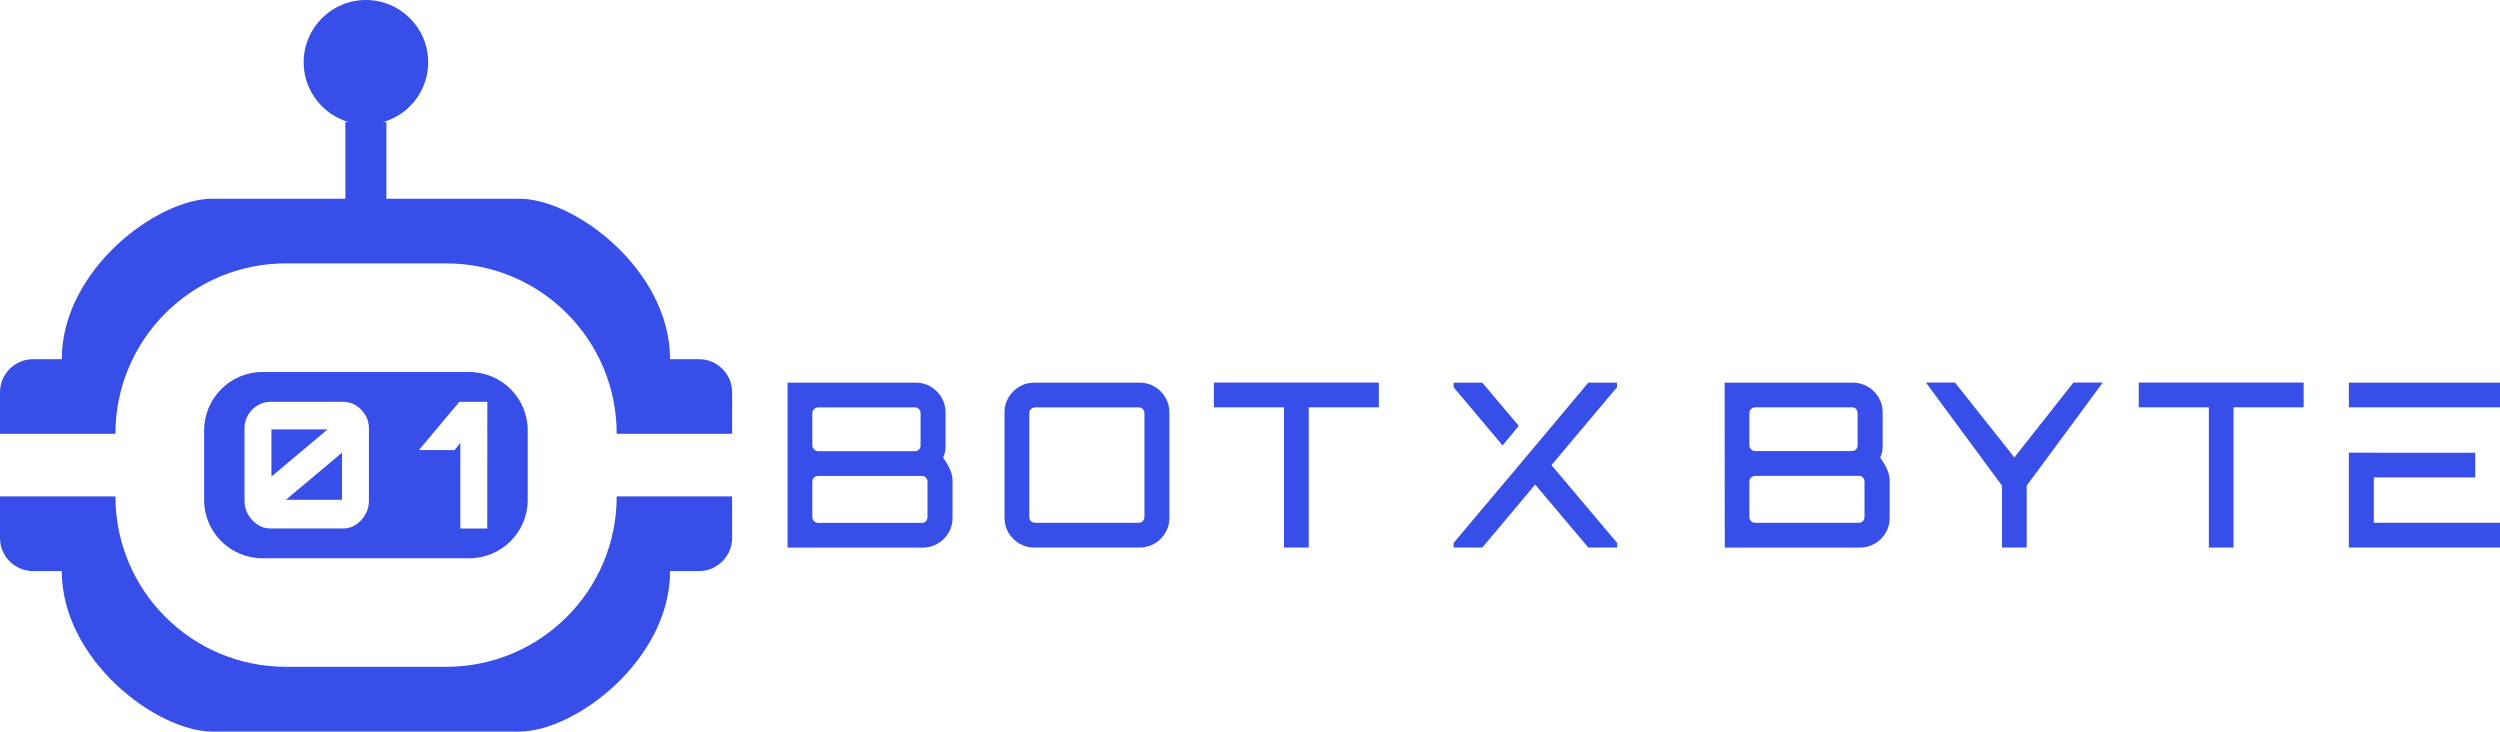 <?xml version="1.0" encoding="utf-8"?>
<svg viewBox="14.175 162.061 471.083 137.852" xmlns="http://www.w3.org/2000/svg">
  <path class="st0" d="M 145.844 229.745 L 140.437 229.745 C 140.437 213.049 122.596 199.505 112.029 199.505 L 54.225 199.505 C 43.658 199.505 25.817 213.031 25.817 229.745 L 20.41 229.745 C 16.975 229.745 14.175 232.528 14.175 235.98 L 14.175 243.8 L 35.926 243.8 C 35.926 226.064 50.298 211.693 68.033 211.693 L 98.274 211.693 C 116.009 211.693 130.381 226.064 130.381 243.8 L 152.132 243.8 L 152.132 235.98 C 152.132 232.546 149.349 229.745 145.897 229.745 C 145.88 229.745 145.862 229.745 145.844 229.745 Z" style="fill: rgb(55, 79, 232);" transform="matrix(1, 0, 0, 1, 5.684341886080802e-14, 0)"/>
  <path class="st0" d="M 145.844 269.672 L 140.437 269.672 C 140.437 286.369 122.596 299.913 112.029 299.913 L 54.225 299.913 C 43.658 299.913 25.817 286.387 25.817 269.672 L 20.41 269.672 C 16.975 269.672 14.175 266.89 14.175 263.438 L 14.175 255.6 L 35.926 255.6 C 35.926 273.336 50.298 287.707 68.033 287.707 L 98.274 287.707 C 116.009 287.707 130.381 273.336 130.381 255.6 L 152.132 255.6 L 152.132 263.42 C 152.132 266.854 149.349 269.655 145.915 269.672 C 145.88 269.672 145.862 269.672 145.844 269.672 Z" style="fill: rgb(55, 79, 232);" transform="matrix(1, 0, 0, 1, 5.684341886080802e-14, 0)"/>
  <polygon class="st1" points="65.321 242.972 65.321 251.866 75.906 242.972" style="fill: rgb(55, 79, 232);" transform="matrix(1, 0, 0, 1, 5.684341886080802e-14, 0)"/>
  <polygon class="st1" points="78.618 256.234 78.618 247.358 68.051 256.234" style="fill: rgb(55, 79, 232);" transform="matrix(1, 0, 0, 1, 5.684341886080802e-14, 0)"/>
  <path class="st1" d="M 102.606 232.158 L 63.648 232.158 C 57.572 232.158 52.64 237.09 52.64 243.166 L 52.64 256.27 C 52.64 262.346 57.572 267.26 63.648 267.26 L 102.606 267.26 C 108.682 267.26 113.614 262.328 113.614 256.252 L 113.614 243.148 C 113.614 237.09 108.682 232.158 102.606 232.158 Z M 83.691 256.516 C 83.691 257.379 83.462 258.242 83.021 258.982 C 82.599 259.757 82 260.408 81.26 260.902 C 80.556 261.395 79.71 261.659 78.847 261.641 L 65.092 261.641 C 64.229 261.641 63.384 261.395 62.679 260.902 C 61.957 260.408 61.341 259.757 60.918 258.982 C 60.478 258.224 60.249 257.379 60.249 256.516 L 60.249 242.708 C 60.249 241.845 60.478 241 60.918 240.26 C 61.341 239.52 61.957 238.904 62.679 238.463 C 63.401 238.006 64.247 237.777 65.092 237.777 L 78.847 237.777 C 79.71 237.777 80.538 238.006 81.26 238.463 C 81.982 238.921 82.581 239.538 83.021 240.26 C 83.462 241 83.691 241.845 83.691 242.708 L 83.691 256.516 Z M 105.988 261.659 L 100.915 261.659 L 100.915 245.508 L 99.841 246.865 L 93.113 246.865 L 100.739 237.777 L 106.005 237.777 L 105.988 261.659 Z" style="fill: rgb(55, 79, 232);" transform="matrix(1, 0, 0, 1, 5.684341886080802e-14, 0)"/>
  <rect x="79.252" y="185.063" class="st0" width="7.732" height="20.959" style="fill: rgb(55, 79, 232);" transform="matrix(1, 0, 0, 1, 5.684341886080802e-14, 0)"/>
  <circle class="st0" cx="83.127" cy="173.791" r="11.73" style="fill: rgb(55, 79, 232);" transform="matrix(1, 0, 0, 1, 5.684341886080802e-14, 0)"/>
  <path class="st1" d="M 162.58 234.167 L 186.744 234.167 C 187.73 234.149 188.716 234.413 189.562 234.924 C 190.407 235.417 191.094 236.122 191.587 236.95 C 192.098 237.813 192.345 238.781 192.345 239.785 L 192.345 246.126 C 192.345 246.496 192.309 246.883 192.239 247.253 C 192.168 247.623 192.045 247.957 191.887 248.292 C 192.397 248.996 192.838 249.754 193.208 250.564 C 193.507 251.233 193.666 251.955 193.666 252.695 L 193.666 259.652 C 193.683 260.638 193.419 261.624 192.908 262.47 C 192.415 263.315 191.711 264.02 190.848 264.495 C 189.985 265.006 188.998 265.253 187.994 265.253 L 162.58 265.253 L 162.58 234.167 Z M 168.321 247.077 L 186.621 247.077 C 186.902 247.077 187.167 246.953 187.343 246.76 C 187.536 246.566 187.642 246.284 187.642 246.002 L 187.642 239.909 C 187.642 239.627 187.536 239.363 187.343 239.151 C 187.167 238.94 186.902 238.834 186.621 238.834 L 168.321 238.834 C 167.723 238.852 167.247 239.327 167.247 239.909 L 167.247 246.002 C 167.247 246.584 167.74 247.059 168.321 247.077 Z M 168.321 260.585 L 187.924 260.585 C 188.206 260.585 188.47 260.462 188.646 260.268 C 188.84 260.075 188.945 259.793 188.945 259.511 L 188.945 252.818 C 188.945 252.537 188.84 252.272 188.646 252.061 C 188.47 251.85 188.206 251.744 187.924 251.744 L 168.321 251.744 C 167.723 251.762 167.247 252.237 167.247 252.818 L 167.247 259.511 C 167.247 260.11 167.74 260.585 168.321 260.585 Z" style="fill: rgb(55, 79, 232);" transform="matrix(1, 0, 0, 1, 5.684341886080802e-14, 0)"/>
  <path class="st1" d="M 209.076 265.235 C 208.09 265.253 207.104 264.988 206.241 264.478 C 205.395 263.985 204.708 263.28 204.215 262.452 C 203.705 261.589 203.458 260.621 203.458 259.634 L 203.458 239.785 C 203.44 238.799 203.705 237.813 204.215 236.95 C 204.708 236.104 205.413 235.417 206.241 234.924 C 207.104 234.413 208.072 234.149 209.076 234.167 L 228.925 234.167 C 229.912 234.149 230.898 234.413 231.743 234.924 C 232.589 235.417 233.276 236.122 233.769 236.95 C 234.279 237.813 234.526 238.781 234.526 239.785 L 234.526 259.634 C 234.544 260.621 234.279 261.607 233.769 262.452 C 233.276 263.298 232.571 263.985 231.743 264.478 C 230.88 264.988 229.912 265.235 228.925 265.235 L 209.076 265.235 Z M 209.2 260.568 L 228.802 260.568 C 229.084 260.568 229.348 260.444 229.524 260.251 C 229.718 260.057 229.824 259.775 229.824 259.493 L 229.824 239.909 C 229.824 239.627 229.718 239.363 229.524 239.151 C 229.348 238.94 229.084 238.834 228.802 238.834 L 209.2 238.834 C 208.601 238.852 208.125 239.327 208.125 239.909 L 208.125 259.511 C 208.125 260.092 208.601 260.568 209.2 260.568 Z" style="fill: rgb(55, 79, 232);" transform="matrix(1, 0, 0, 1, 5.684341886080802e-14, 0)"/>
  <path class="st1" d="M 256.119 265.235 L 256.119 238.817 L 242.909 238.817 L 242.909 234.149 L 273.995 234.149 L 273.995 238.817 L 260.786 238.817 L 260.786 265.235 L 256.119 265.235 Z" style="fill: rgb(55, 79, 232);" transform="matrix(1, 0, 0, 1, 5.684341886080802e-14, 0)"/>
  <path class="st1" d="M 339.147 234.167 L 363.311 234.167 C 364.297 234.149 365.283 234.413 366.146 234.924 C 366.992 235.417 367.679 236.122 368.172 236.95 C 368.682 237.813 368.947 238.781 368.929 239.785 L 368.929 246.126 C 368.929 246.496 368.894 246.883 368.823 247.253 C 368.753 247.623 368.63 247.957 368.471 248.292 C 368.982 248.996 369.44 249.754 369.792 250.564 C 370.091 251.233 370.25 251.955 370.25 252.695 L 370.25 259.652 C 370.268 260.638 370.003 261.624 369.493 262.47 C 368.999 263.315 368.295 264.02 367.45 264.495 C 366.587 265.006 365.6 265.253 364.596 265.253 L 339.182 265.253 L 339.147 234.167 Z M 344.888 247.059 L 363.187 247.059 C 363.469 247.059 363.733 246.936 363.909 246.742 C 364.103 246.548 364.209 246.267 364.209 245.985 L 364.209 239.891 C 364.209 239.609 364.103 239.345 363.909 239.134 C 363.733 238.922 363.469 238.817 363.187 238.817 L 344.888 238.817 C 344.289 238.834 343.814 239.31 343.814 239.891 L 343.814 245.985 C 343.831 246.584 344.307 247.059 344.888 247.059 Z M 344.888 260.568 L 364.491 260.568 C 364.772 260.568 365.037 260.444 365.213 260.251 C 365.407 260.057 365.512 259.775 365.512 259.493 L 365.512 252.801 C 365.512 252.519 365.407 252.255 365.213 252.043 C 365.037 251.832 364.772 251.726 364.491 251.726 L 344.888 251.726 C 344.289 251.744 343.814 252.22 343.814 252.801 L 343.814 259.493 C 343.831 260.092 344.307 260.568 344.888 260.568 Z" style="fill: rgb(55, 79, 232);" transform="matrix(1, 0, 0, 1, 5.684341886080802e-14, 0)"/>
  <path class="st1" d="M 391.42 265.235 L 391.42 253.576 L 377.083 234.149 L 382.561 234.149 L 393.745 248.257 L 404.876 234.149 L 410.406 234.149 L 396.07 253.576 L 396.07 265.235 L 391.42 265.235 Z" style="fill: rgb(55, 79, 232);" transform="matrix(1, 0, 0, 1, 5.684341886080802e-14, 0)"/>
  <path class="st1" d="M 430.396 265.235 L 430.396 238.817 L 417.187 238.817 L 417.187 234.149 L 448.255 234.149 L 448.255 238.817 L 435.045 238.817 L 435.045 265.235 L 430.396 265.235 Z" style="fill: rgb(55, 79, 232);" transform="matrix(1, 0, 0, 1, 5.684341886080802e-14, 0)"/>
  <polygon class="st1" points="300.359 242.304 293.49 234.167 288.083 234.167 288.083 235.03 297.312 246.002" style="fill: rgb(55, 79, 232);" transform="matrix(1, 0, 0, 1, 5.684341886080802e-14, 0)"/>
  <polygon class="st0" points="306.523 249.701 318.869 235.03 318.869 234.167 313.462 234.167 305.132 244.1 300.429 249.701 300.429 249.701 288.083 264.372 288.083 265.235 293.49 265.235 303.458 253.364 313.462 265.235 318.904 265.235 318.904 264.372" style="fill: rgb(55, 79, 232);" transform="matrix(1, 0, 0, 1, 5.684341886080802e-14, 0)"/>
  <polygon class="st0" points="456.779 234.167 456.779 238.817 461.482 238.817 462.415 238.817 485.258 238.817 485.258 234.167" style="fill: rgb(55, 79, 232);" transform="matrix(1, 0, 0, 1, 5.684341886080802e-14, 0)"/>
  <polygon class="st1" points="461.482 252.026 480.591 252.026 480.591 247.376 461.482 247.376 461.482 247.359 456.779 247.359 456.779 265.235 485.258 265.235 485.258 260.568 461.482 260.568" style="fill: rgb(55, 79, 232);" transform="matrix(1, 0, 0, 1, 5.684341886080802e-14, 0)"/>
</svg>